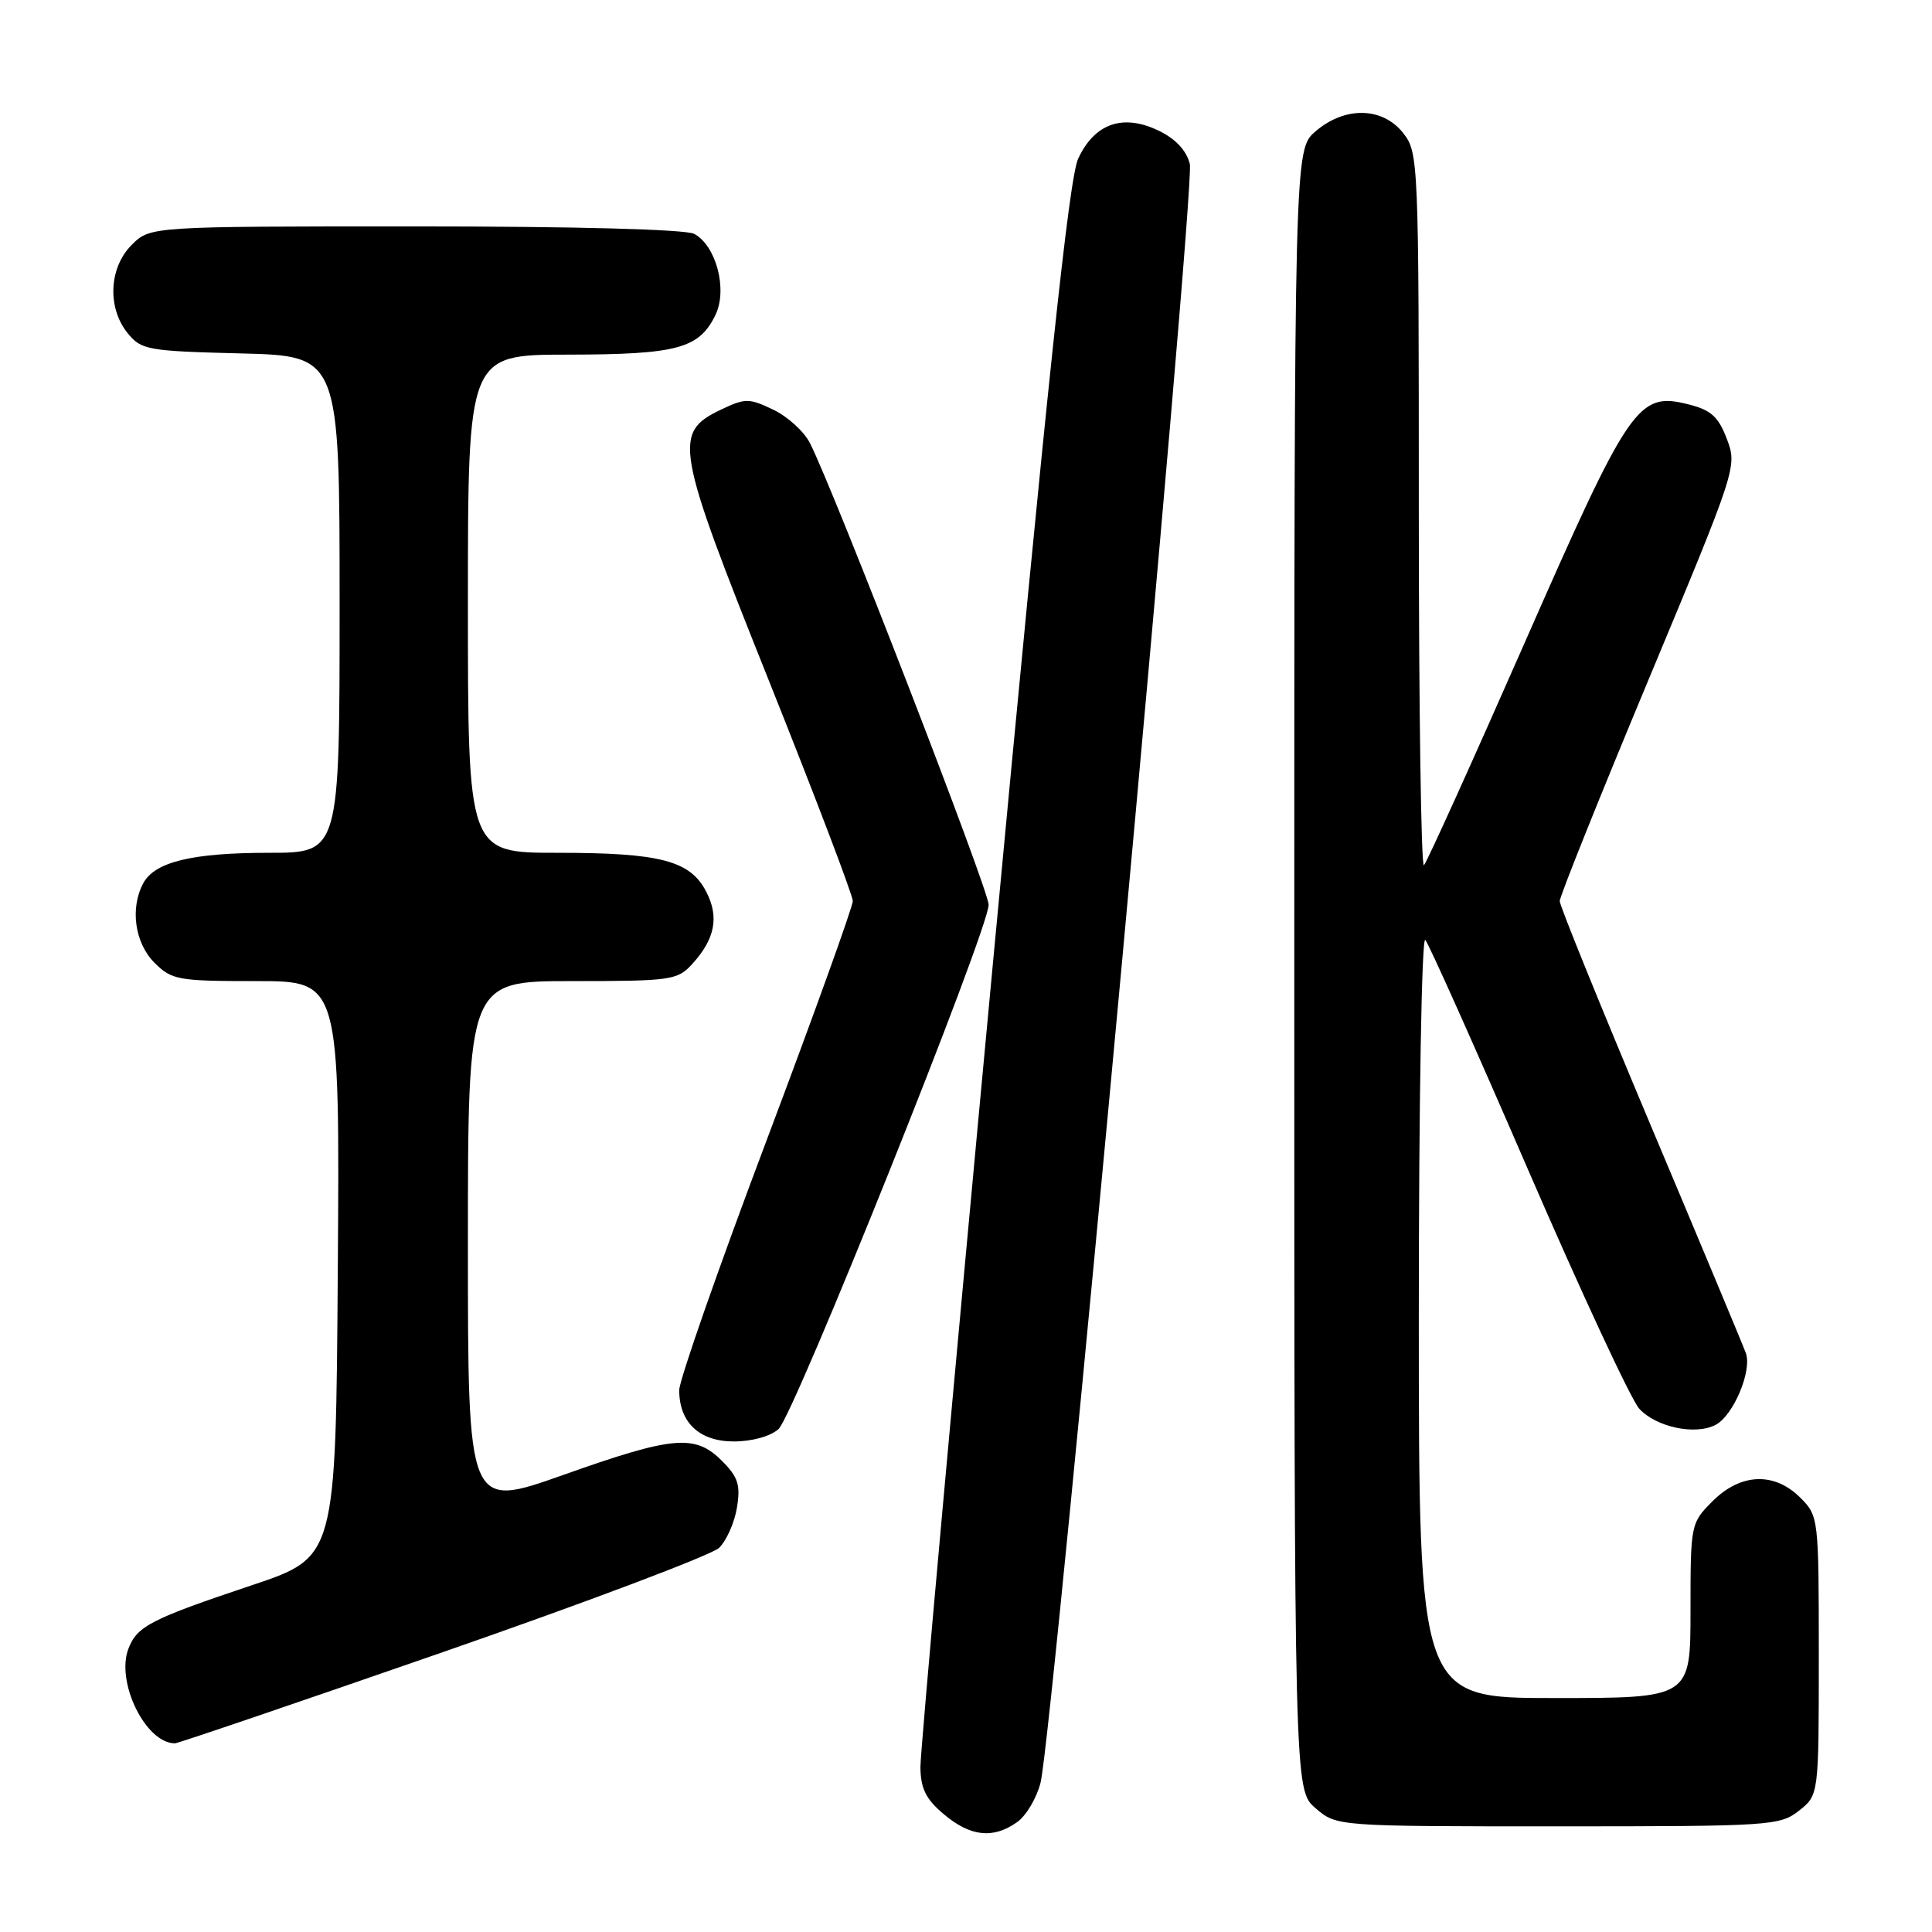 <?xml version="1.0" encoding="UTF-8" standalone="no"?>
<!DOCTYPE svg PUBLIC "-//W3C//DTD SVG 1.1//EN" "http://www.w3.org/Graphics/SVG/1.1/DTD/svg11.dtd" >
<svg xmlns="http://www.w3.org/2000/svg" xmlns:xlink="http://www.w3.org/1999/xlink" version="1.1" viewBox="0 0 256 256">
 <g >
 <path fill="currentColor"
d=" M 134.75 241.46 C 135.96 240.62 137.36 238.26 137.88 236.21 C 139.49 229.78 158.41 24.67 157.66 21.72 C 157.19 19.90 155.75 18.37 153.46 17.28 C 148.77 15.05 145.04 16.36 142.87 21.01 C 141.65 23.62 138.81 50.42 131.58 127.50 C 126.27 184.15 121.94 232.15 121.96 234.16 C 121.99 237.00 122.69 238.41 125.08 240.41 C 128.58 243.36 131.58 243.69 134.75 241.46 Z  M 238.37 239.93 C 241.00 237.85 241.00 237.85 241.00 219.38 C 241.00 201.10 240.97 200.88 238.55 198.45 C 235.10 195.01 230.65 195.19 226.92 198.92 C 224.03 201.82 224.00 201.96 224.00 213.42 C 224.00 225.00 224.00 225.00 206.00 225.00 C 188.00 225.00 188.00 225.00 188.00 174.30 C 188.00 146.08 188.38 124.02 188.86 124.55 C 189.33 125.07 195.46 138.78 202.48 155.00 C 209.50 171.22 216.13 185.47 217.20 186.65 C 219.44 189.11 224.64 190.21 227.33 188.80 C 229.68 187.57 232.17 181.66 231.34 179.31 C 230.98 178.31 225.29 164.68 218.68 149.00 C 212.08 133.32 206.67 120.00 206.67 119.40 C 206.67 118.79 211.96 105.59 218.44 90.06 C 230.11 62.08 230.20 61.81 228.82 58.17 C 227.69 55.20 226.72 54.32 223.69 53.57 C 217.03 51.91 215.96 53.47 201.96 85.32 C 195.03 101.08 189.05 114.28 188.68 114.65 C 188.31 115.03 188.00 93.94 188.00 67.80 C 188.00 21.23 187.96 20.22 185.93 17.63 C 183.19 14.16 178.20 14.06 174.31 17.41 C 171.50 19.83 171.50 19.83 171.50 128.50 C 171.50 237.17 171.50 237.17 174.31 239.59 C 177.11 242.00 177.11 242.00 206.42 242.00 C 234.56 242.00 235.84 241.92 238.37 239.93 Z  M 58.70 218.91 C 77.84 212.26 94.30 206.04 95.28 205.10 C 96.26 204.15 97.33 201.75 97.65 199.76 C 98.14 196.76 97.80 195.71 95.66 193.57 C 92.10 190.00 89.21 190.26 74.57 195.46 C 62.00 199.91 62.00 199.91 62.00 164.96 C 62.00 130.00 62.00 130.00 75.83 130.00 C 88.89 130.00 89.77 129.88 91.71 127.75 C 94.74 124.44 95.32 121.51 93.58 118.16 C 91.45 114.03 87.52 113.00 73.85 113.00 C 62.00 113.00 62.00 113.00 62.00 80.00 C 62.00 47.00 62.00 47.00 75.25 46.99 C 89.77 46.97 92.66 46.19 94.82 41.69 C 96.42 38.34 94.89 32.55 91.99 30.99 C 90.86 30.39 76.33 30.00 55.02 30.00 C 19.91 30.00 19.91 30.00 17.45 32.45 C 14.43 35.48 14.19 40.77 16.91 44.14 C 18.71 46.37 19.55 46.52 31.91 46.83 C 45.00 47.16 45.00 47.16 45.00 80.08 C 45.00 113.00 45.00 113.00 35.65 113.00 C 25.46 113.00 20.50 114.20 18.98 117.04 C 17.21 120.34 17.86 124.95 20.45 127.55 C 22.76 129.86 23.56 130.00 33.97 130.00 C 45.02 130.00 45.02 130.00 44.76 168.16 C 44.50 206.32 44.50 206.32 33.44 210.03 C 19.97 214.54 18.15 215.47 17.01 218.48 C 15.33 222.90 19.31 231.00 23.18 231.00 C 23.58 231.00 39.56 225.56 58.70 218.91 Z  M 103.16 189.36 C 105.23 187.48 131.00 123.18 131.00 119.88 C 131.00 117.90 110.56 65.09 107.32 58.71 C 106.55 57.18 104.35 55.18 102.45 54.28 C 99.25 52.75 98.75 52.75 95.55 54.27 C 89.14 57.33 89.46 59.14 101.93 90.31 C 108.02 105.55 113.00 118.63 113.00 119.39 C 113.00 120.15 107.83 134.51 101.50 151.31 C 95.17 168.10 90.00 182.91 90.00 184.20 C 90.00 188.49 92.67 191.00 97.23 191.00 C 99.64 191.00 102.09 190.32 103.16 189.36 Z "/>
</g>
</svg>